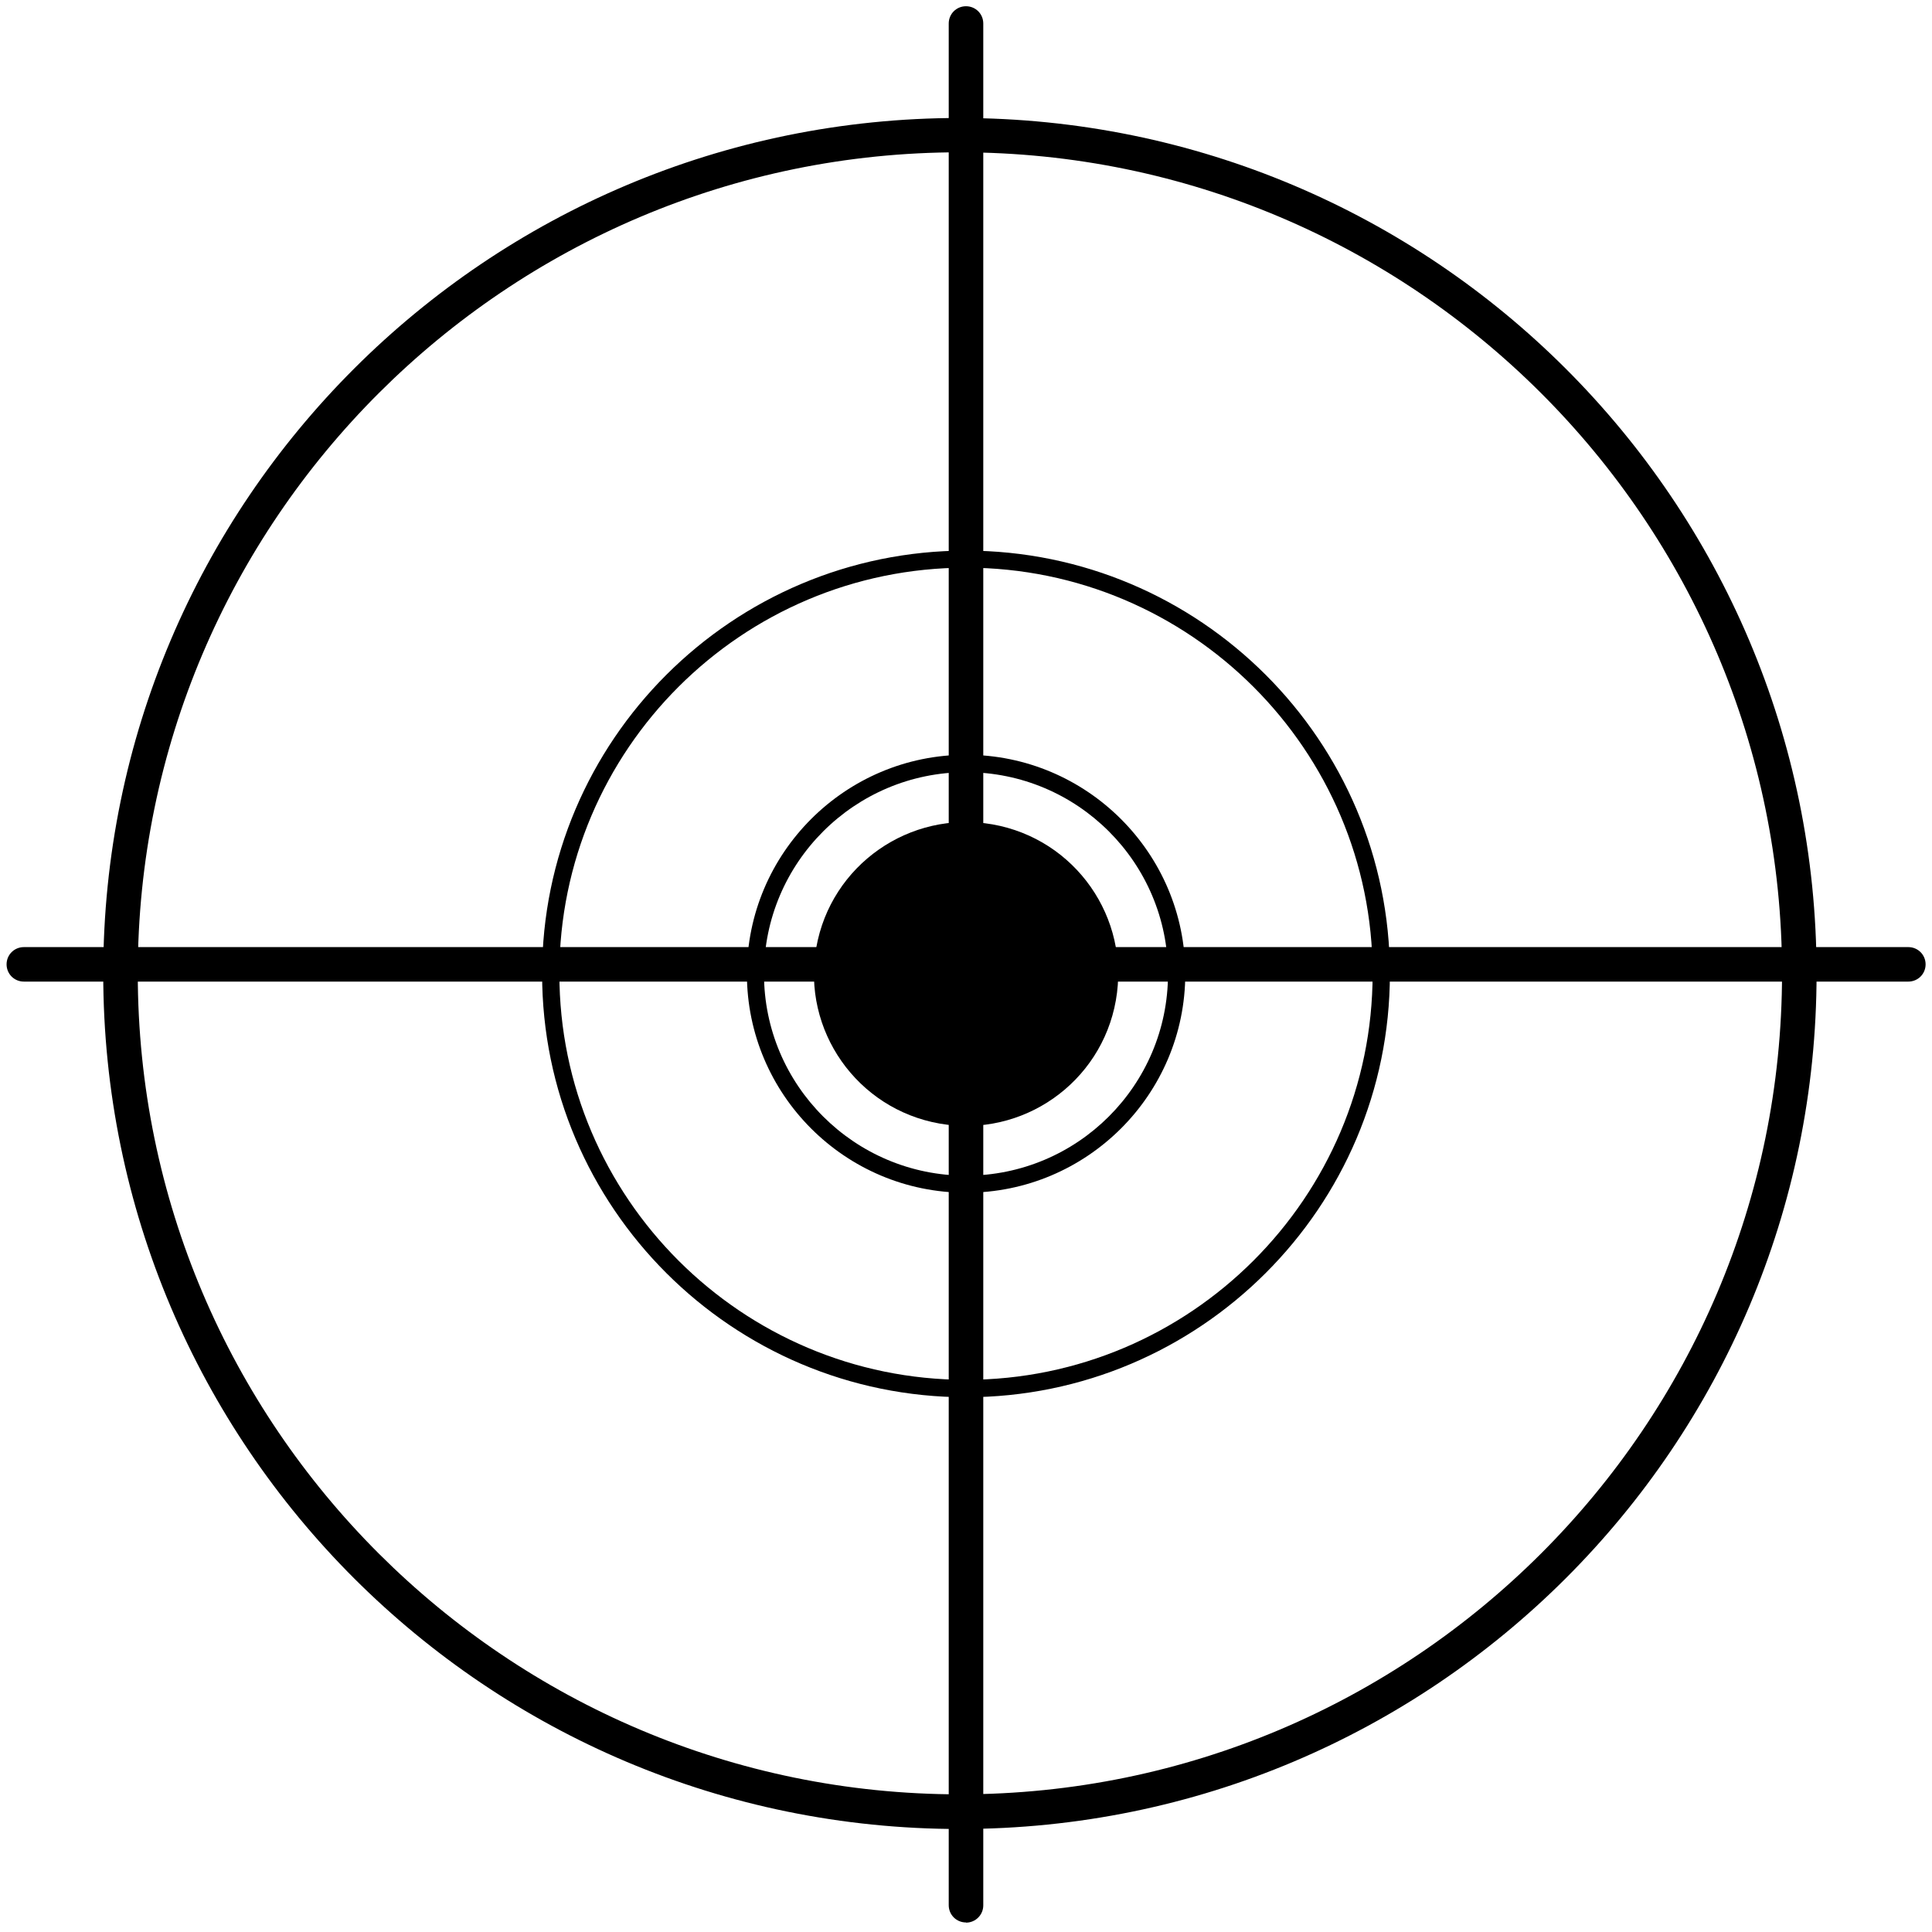 <svg width="131" height="131" viewBox="0 0 131 131" fill="currentColor" xmlns="http://www.w3.org/2000/svg">
<path d="M65.087 10.327C95.828 10.327 120.832 35.297 120.832 65.996C120.832 96.695 95.828 121.666 65.087 121.666C34.346 121.666 9.342 96.695 9.342 65.996C9.342 35.297 34.358 10.327 65.087 10.327ZM65.087 8C33.01 8 7 33.974 7 66.008C7 98.042 33.01 124.016 65.087 124.016C97.165 124.016 123.174 98.042 123.174 66.008C123.174 33.974 97.165 8 65.087 8Z" fill="currentColor"/>
<path d="M65.5 130.353C64.85 130.353 64.329 129.834 64.329 129.184V1.592C64.329 0.942 64.85 0.423 65.5 0.423C66.151 0.423 66.671 0.942 66.671 1.592V129.196C66.671 129.834 66.151 130.365 65.5 130.365V130.353Z" fill="currentColor"/>
<path d="M129.395 66.557H1.617C0.967 66.557 0.446 66.038 0.446 65.388C0.446 64.738 0.967 64.219 1.617 64.219H129.395C130.045 64.219 130.566 64.738 130.566 65.388C130.566 66.038 130.045 66.557 129.395 66.557Z" fill="currentColor"/>
<path d="M65.5 80.873C57.303 80.873 50.644 74.212 50.644 66.026C50.644 57.84 57.315 51.178 65.5 51.178C73.685 51.178 80.368 57.84 80.368 66.026C80.368 74.212 73.697 80.873 65.5 80.873ZM65.5 52.359C57.954 52.359 51.803 58.49 51.803 66.038C51.803 73.585 57.942 79.716 65.5 79.716C73.058 79.716 79.197 73.585 79.197 66.038C79.197 58.49 73.058 52.359 65.5 52.359Z" fill="currentColor"/>
<path d="M75.662 67.828C76.651 62.226 72.904 56.884 67.294 55.897C61.684 54.91 56.336 58.652 55.347 64.254C54.359 69.857 58.106 75.198 63.716 76.185C69.326 77.172 74.674 73.43 75.662 67.828Z" fill="currentColor"/>
<path d="M65.5 94.74C49.651 94.74 36.758 81.866 36.758 66.038C36.758 50.21 49.651 37.335 65.5 37.335C81.35 37.335 94.242 50.21 94.242 66.038C94.242 81.866 81.35 94.74 65.5 94.74ZM65.5 38.492C50.289 38.492 37.929 50.847 37.929 66.026C37.929 81.204 50.301 93.559 65.5 93.559C80.699 93.559 93.071 81.204 93.071 66.026C93.071 50.847 80.699 38.492 65.5 38.492Z" fill="currentColor"/>
</svg>
